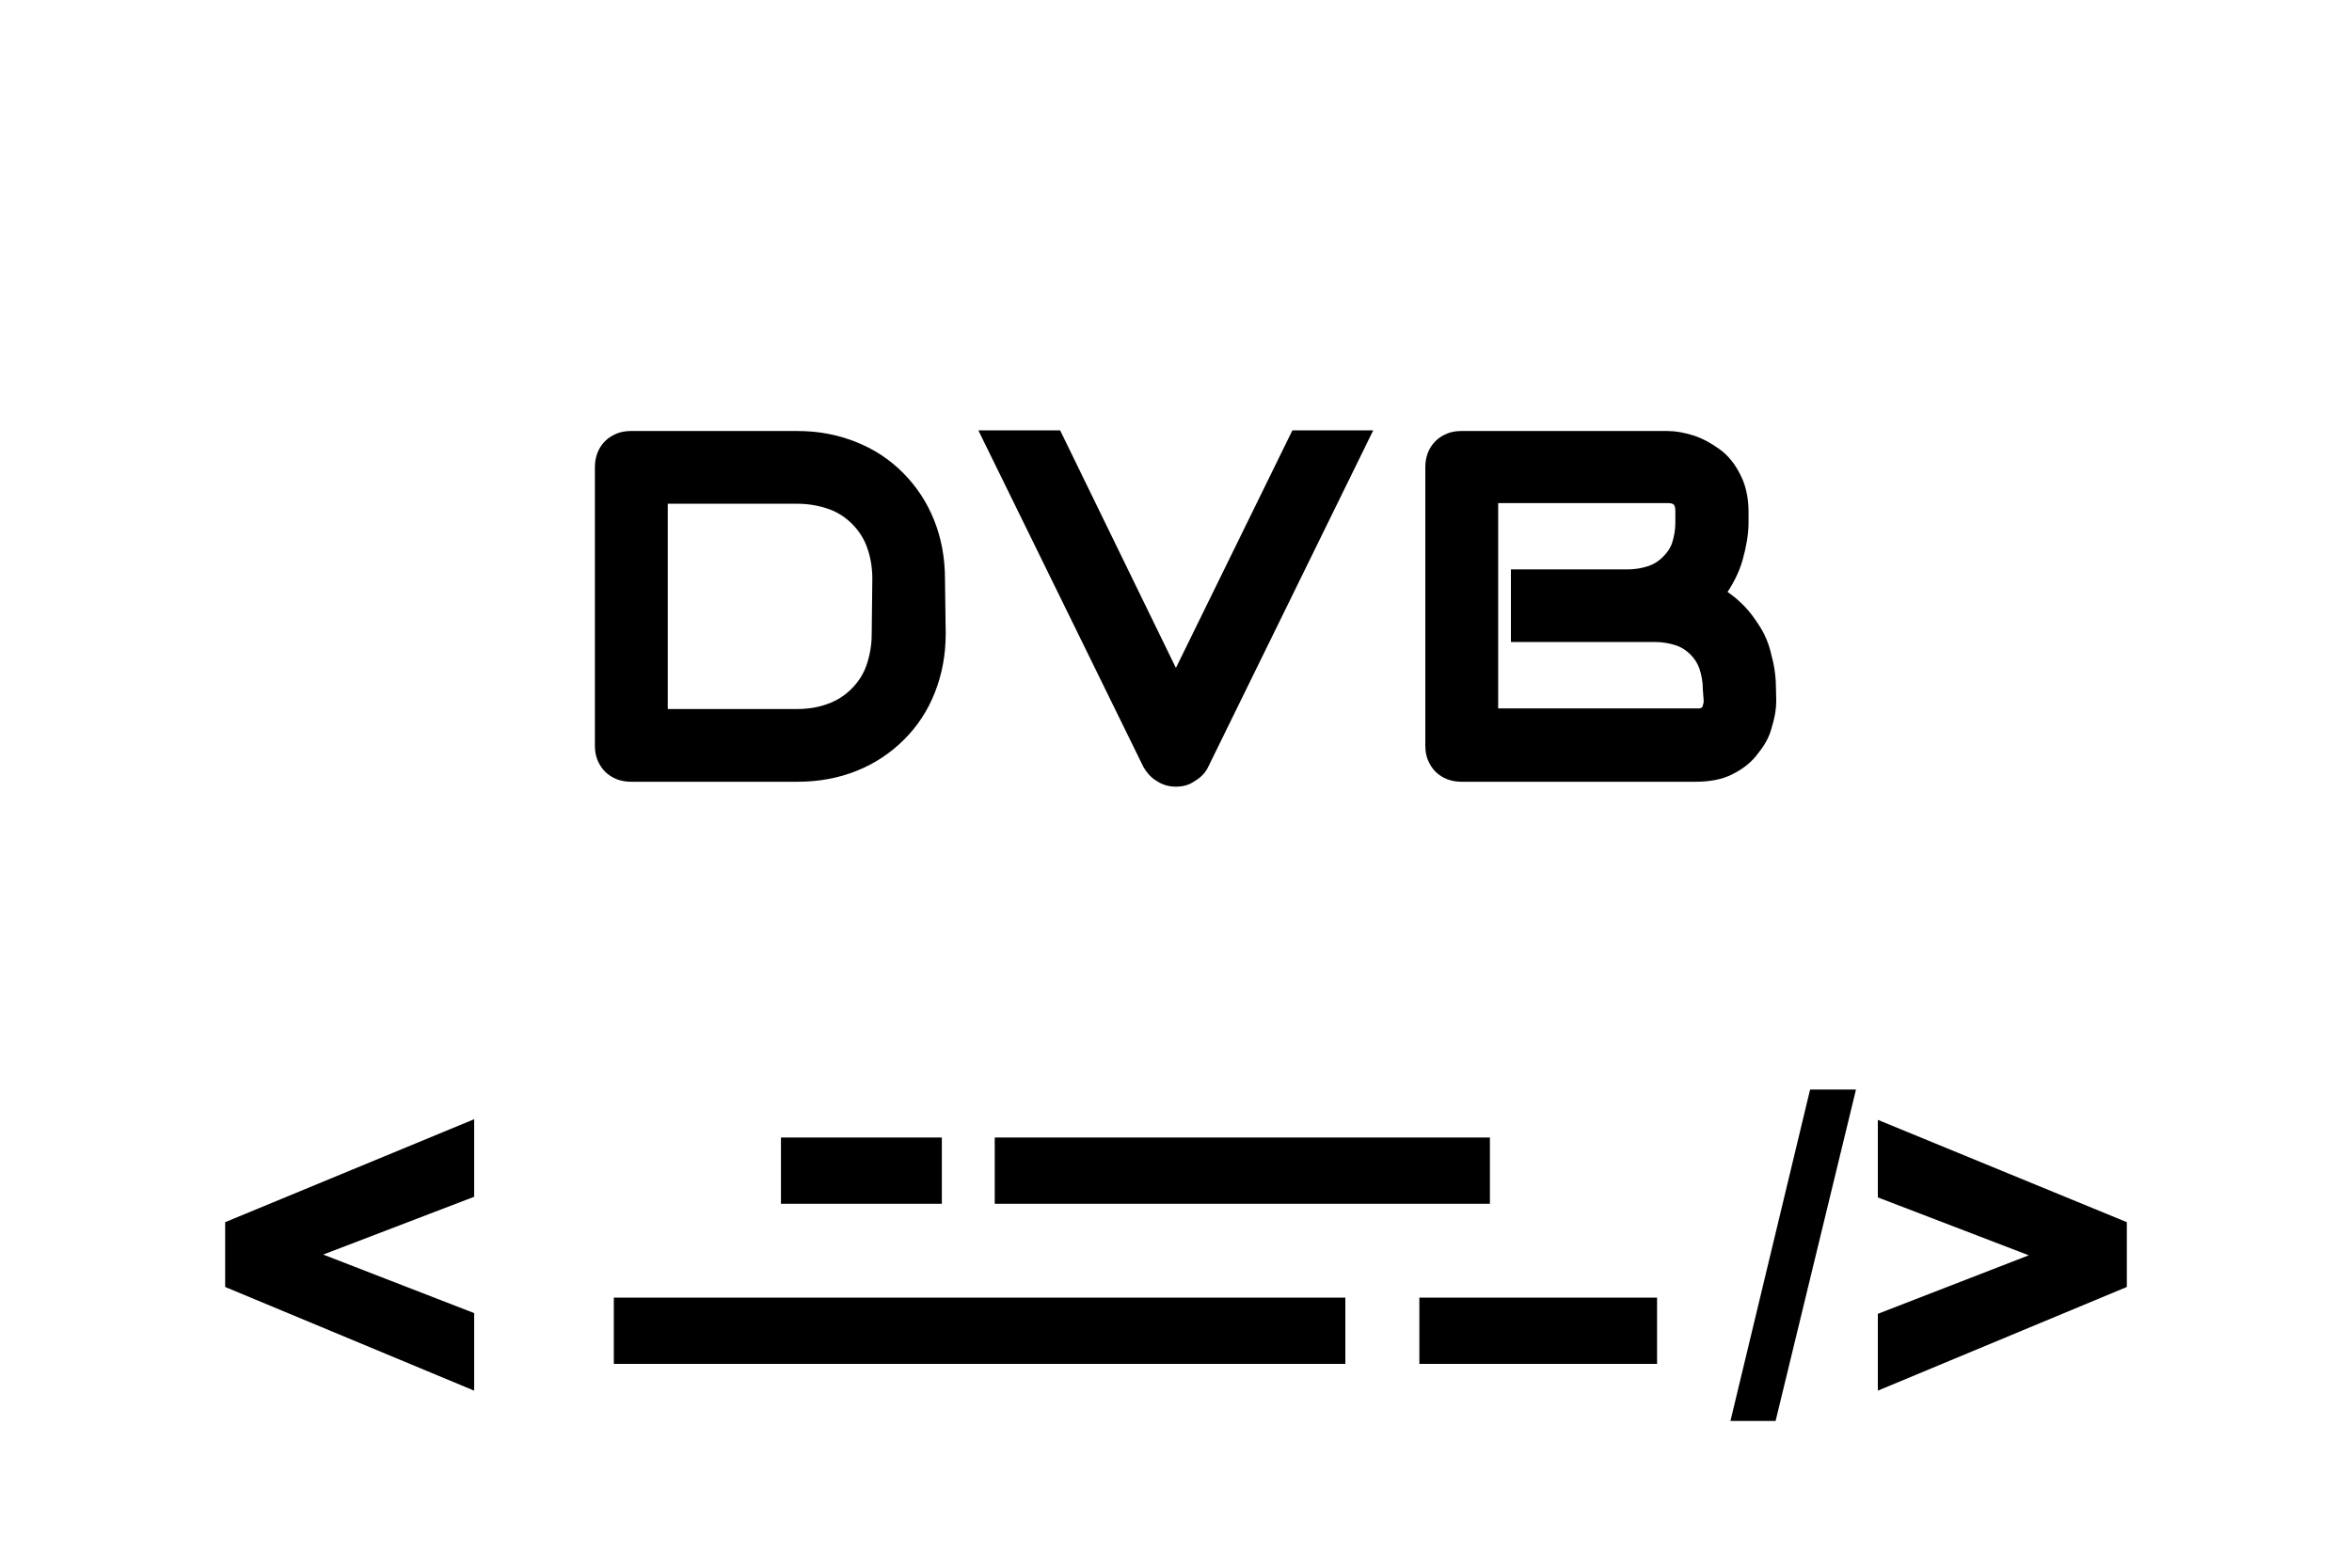 <svg height="150" viewBox="0 0 225 150" width="225" xmlns="http://www.w3.org/2000/svg"><path d="m74.71 108.84h15.39v6.34h-15.39zm0 0"/><path d="m135.78 124.16h22.74v6.34h-22.74zm0 0"/><path d="m95.16 108.84h47.37v6.34h-47.37zm0 0"/><path d="m58.72 124.16h69.98v6.34h-69.98zm0 0"/><path d="m173.16 104.25-7.62 31.71h4.32l7.69-31.71zm6.48 2.9v7.42l14.44 5.54-14.44 5.6v7.35l23.82-9.92v-6.2zm-134.28-.06-23.82 9.85v6.2l23.82 9.92v-7.42l-14.44-5.6 14.44-5.53zm0 0"/><g stroke="#000" stroke-width="1.08"><path d="m89.93 60.62c0 1.96-.34 3.78-1.01 5.47s-1.62 3.11-2.84 4.32-2.63 2.16-4.32 2.84-3.51 1.01-5.47 1.01h-15.93c-.41 0-.81-.07-1.15-.2s-.68-.34-.95-.61-.47-.61-.61-.95-.2-.74-.2-1.15v-26.66c0-.41.07-.81.2-1.15s.34-.68.61-.95.61-.47.95-.61.74-.2 1.15-.2h15.93c1.96 0 3.71.34 5.4 1.01s3.11 1.62 4.32 2.84 2.16 2.63 2.84 4.32 1.01 3.51 1.01 5.47zm-5.94-5.27c0-1.15-.2-2.23-.54-3.17s-.88-1.76-1.55-2.43-1.49-1.22-2.43-1.55-2.03-.54-3.17-.54h-12.96v20.72h12.96c1.15 0 2.23-.2 3.11-.54.95-.34 1.76-.88 2.43-1.55s1.22-1.49 1.55-2.43.54-2.03.54-3.17zm0 0"/><path d="m130.5 41.72-15.39 31.39c-.2.47-.61.88-1.08 1.15-.47.34-.95.47-1.55.47-.54 0-1.08-.14-1.55-.47-.47-.27-.81-.68-1.08-1.15l-15.39-31.39h6.62l11.41 23.42 11.48-23.42zm0 0"/><path d="m169.38 67.1c0 .74-.14 1.49-.41 2.36-.2.81-.61 1.55-1.22 2.3-.54.74-1.28 1.35-2.23 1.82-.88.47-2.03.68-3.31.68h-22.41c-.41 0-.81-.07-1.15-.2s-.68-.34-.95-.61-.47-.61-.61-.95-.2-.74-.2-1.15v-26.66c0-.41.07-.81.2-1.15s.34-.68.61-.95.61-.47.95-.61.74-.2 1.15-.2h19.71c.74 0 1.49.14 2.36.41.81.27 1.55.68 2.3 1.22s1.35 1.28 1.82 2.23c.47.88.74 2.03.74 3.31v1.08c0 1.01-.2 2.16-.54 3.38s-.95 2.36-1.69 3.38c.68.41 1.28.88 1.89 1.49s1.08 1.28 1.55 2.03.81 1.62 1.01 2.57c.27.95.41 2.03.41 3.17zm-5.94-1.15c0-.74-.14-1.49-.34-2.09s-.54-1.15-1.01-1.62-1.01-.81-1.62-1.01-1.35-.34-2.09-.34h-13.3v-5.87h10.67c.74 0 1.49-.14 2.09-.34s1.15-.54 1.62-1.01.81-.95 1.01-1.55.34-1.35.34-2.09v-1.15c0-.88-.41-1.28-1.22-1.28h-16.81v20.72h19.44.41c.14 0 .27-.07.41-.14s.27-.2.34-.41.14-.41.14-.74zm0 0"/></g></svg>